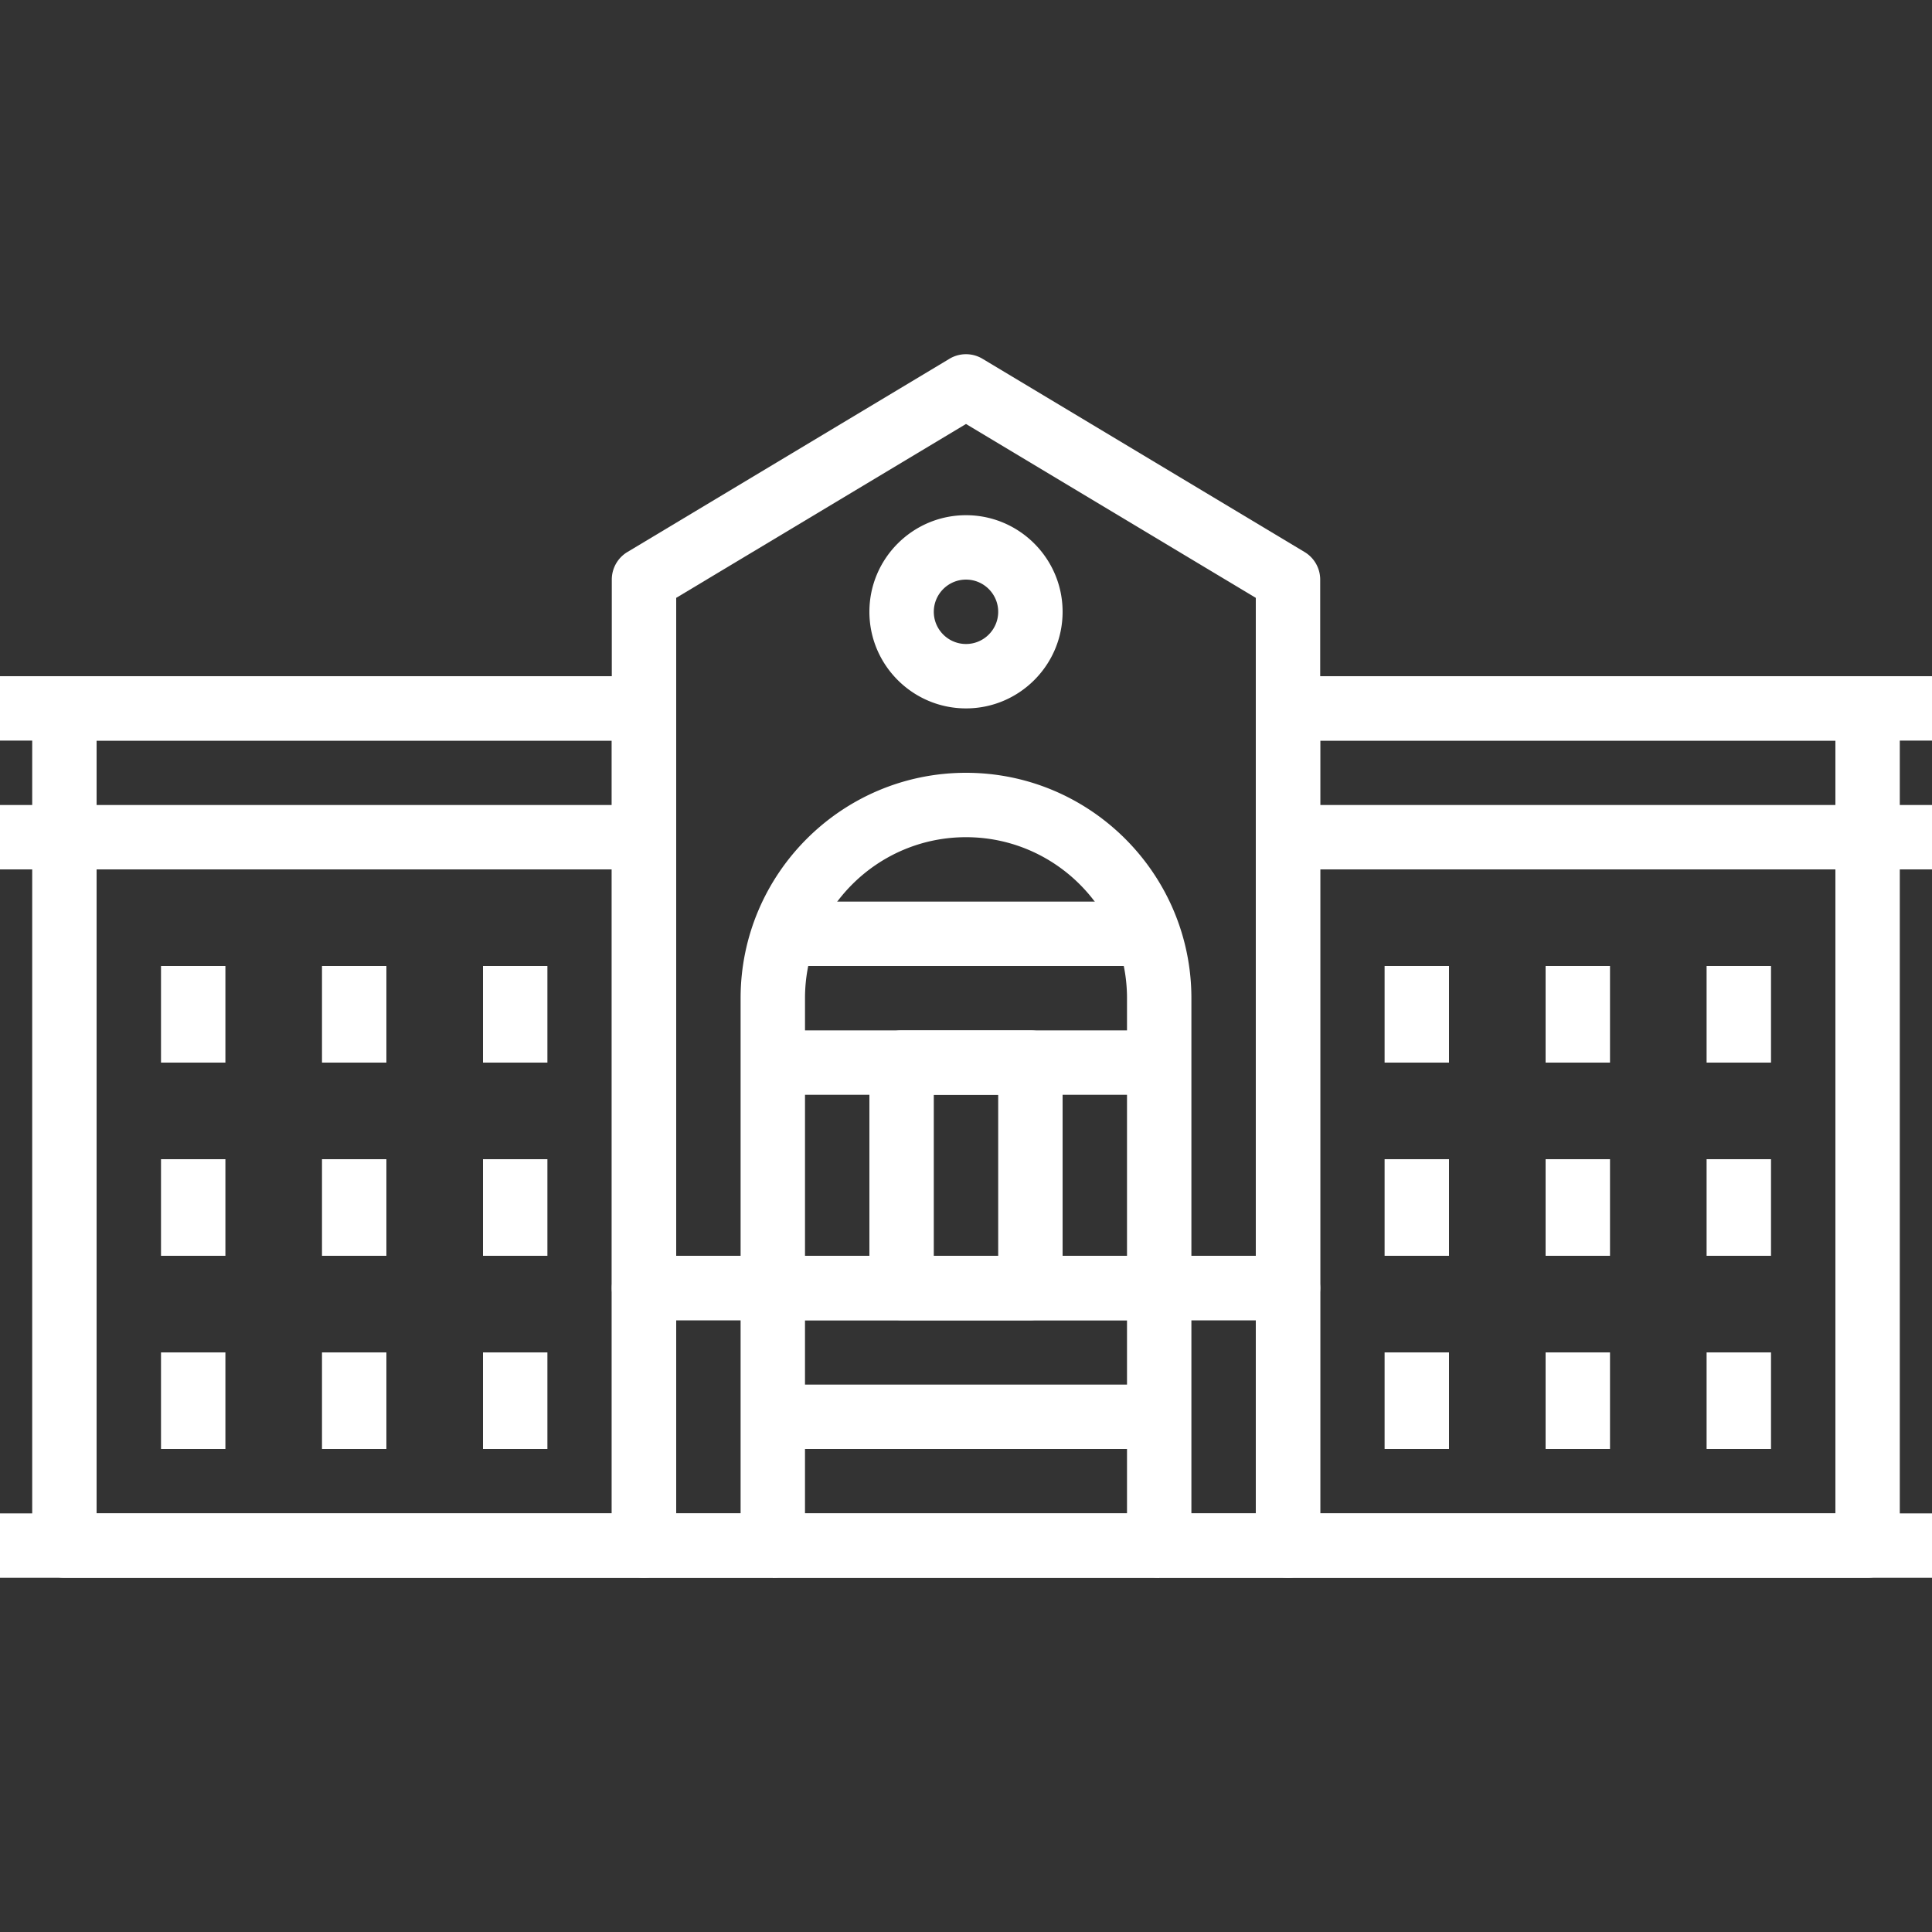 <svg xmlns="http://www.w3.org/2000/svg" width="512" height="512" viewBox="0 0 512 512">
    <rect x="0" y="0" width="512" height="512" fill="#333333" stroke="none"/>
    <path fill="#FFF" d="M204.8 332.799h-34.133a8.53 8.53 0 0 0-8.533 8.533v68.267a8.53 8.53 0 0 0 8.533 8.533H204.8a8.53 8.53 0 0 0 8.533-8.533v-68.267a8.531 8.531 0 0 0-8.533-8.533zm-8.533 68.267H179.2v-51.2h17.067v51.2zM341.333 332.799H307.2a8.525 8.525 0 0 0-8.533 8.533v68.267a8.525 8.525 0 0 0 8.533 8.533h34.133a8.525 8.525 0 0 0 8.533-8.533v-68.267a8.525 8.525 0 0 0-8.533-8.533zm-8.533 68.267h-17.067v-51.2H332.8v51.2z"/>
    <path fill="#FFF" d="M204.8 366.933h102.4V384H204.8zM204.8 332.799h102.4v17.067H204.8z"/>
    <path fill="#FFF" d="M345.719 146.286l-85.333-51.2a8.515 8.515 0 0 0-8.781 0l-85.333 51.2a8.52 8.52 0 0 0-4.139 7.313v187.733a8.53 8.53 0 0 0 8.533 8.533h170.667a8.525 8.525 0 0 0 8.533-8.533V153.599a8.526 8.526 0 0 0-4.147-7.313zM332.8 332.799H179.2V158.438l76.8-46.08 76.8 46.08v174.361z"/>
    <path fill="#FFF" d="M256 204.799c-32.939 0-59.733 26.795-59.733 59.733v76.8a8.53 8.53 0 0 0 8.533 8.533h102.4a8.525 8.525 0 0 0 8.533-8.533v-76.8c0-32.938-26.803-59.733-59.733-59.733zm42.667 128h-85.333v-68.267c0-23.526 19.14-42.667 42.667-42.667 23.526 0 42.667 19.14 42.667 42.667v68.267zM204.8 401.066h102.4v17.067H204.8z"/>
    <path fill="#FFF" d="M273.067 273.066h-34.133a8.53 8.53 0 0 0-8.533 8.533v59.733a8.53 8.53 0 0 0 8.533 8.533h34.133a8.525 8.525 0 0 0 8.533-8.533v-59.733a8.525 8.525 0 0 0-8.533-8.533zm-8.534 59.733h-17.067v-42.667h17.067v42.667zM256 136.533c-14.114 0-25.6 11.486-25.6 25.6s11.486 25.6 25.6 25.6 25.6-11.486 25.6-25.6-11.486-25.6-25.6-25.6zm0 34.133c-4.702 0-8.533-3.831-8.533-8.533s3.831-8.533 8.533-8.533c4.71 0 8.533 3.831 8.533 8.533s-3.823 8.533-8.533 8.533zM170.667 179.199h-153.6a8.536 8.536 0 0 0-8.533 8.533v221.867a8.53 8.53 0 0 0 8.533 8.533h153.6a8.53 8.53 0 0 0 8.533-8.533V187.733c0-4.711-3.823-8.534-8.533-8.534zm-8.534 221.867H25.6v-204.8h136.533v204.8z"/>
    <path fill="#FFF" d="M204.8 273.066h102.4v17.067H204.8zM204.8 238.933h102.4V256H204.8zM128 358.399h17.067v25.6H128zM85.333 358.399H102.4v25.6H85.333zM42.667 358.399h17.067v25.6H42.667zM128 307.199h17.067v25.6H128zM85.333 307.199H102.4v25.6H85.333zM42.667 307.199h17.067v25.6H42.667zM128 255.999h17.067v25.6H128zM85.333 255.999H102.4v25.6H85.333zM42.667 255.999h17.067v25.6H42.667zM0 213.333h170.667V230.4H0zM494.933 179.199h-153.6a8.53 8.53 0 0 0-8.533 8.533v221.867a8.525 8.525 0 0 0 8.533 8.533h153.6a8.525 8.525 0 0 0 8.533-8.533V187.733a8.53 8.53 0 0 0-8.533-8.534zM486.4 401.066H349.867v-204.8H486.4v204.8z"/>
    <path fill="#FFF" d="M366.933 358.399H384v25.6h-17.067zM409.6 358.399h17.067v25.6H409.6zM452.267 358.399h17.067v25.6h-17.067zM366.933 307.199H384v25.6h-17.067zM409.6 307.199h17.067v25.6H409.6zM452.267 307.199h17.067v25.6h-17.067zM366.933 255.999H384v25.6h-17.067zM409.6 255.999h17.067v25.6H409.6zM452.267 255.999h17.067v25.6h-17.067zM341.333 213.333H512V230.4H341.333zM0 179.199h170.667v17.067H0zM341.333 179.199H512v17.067H341.333zM0 401.066h512v17.067H0z"/>
</svg>
